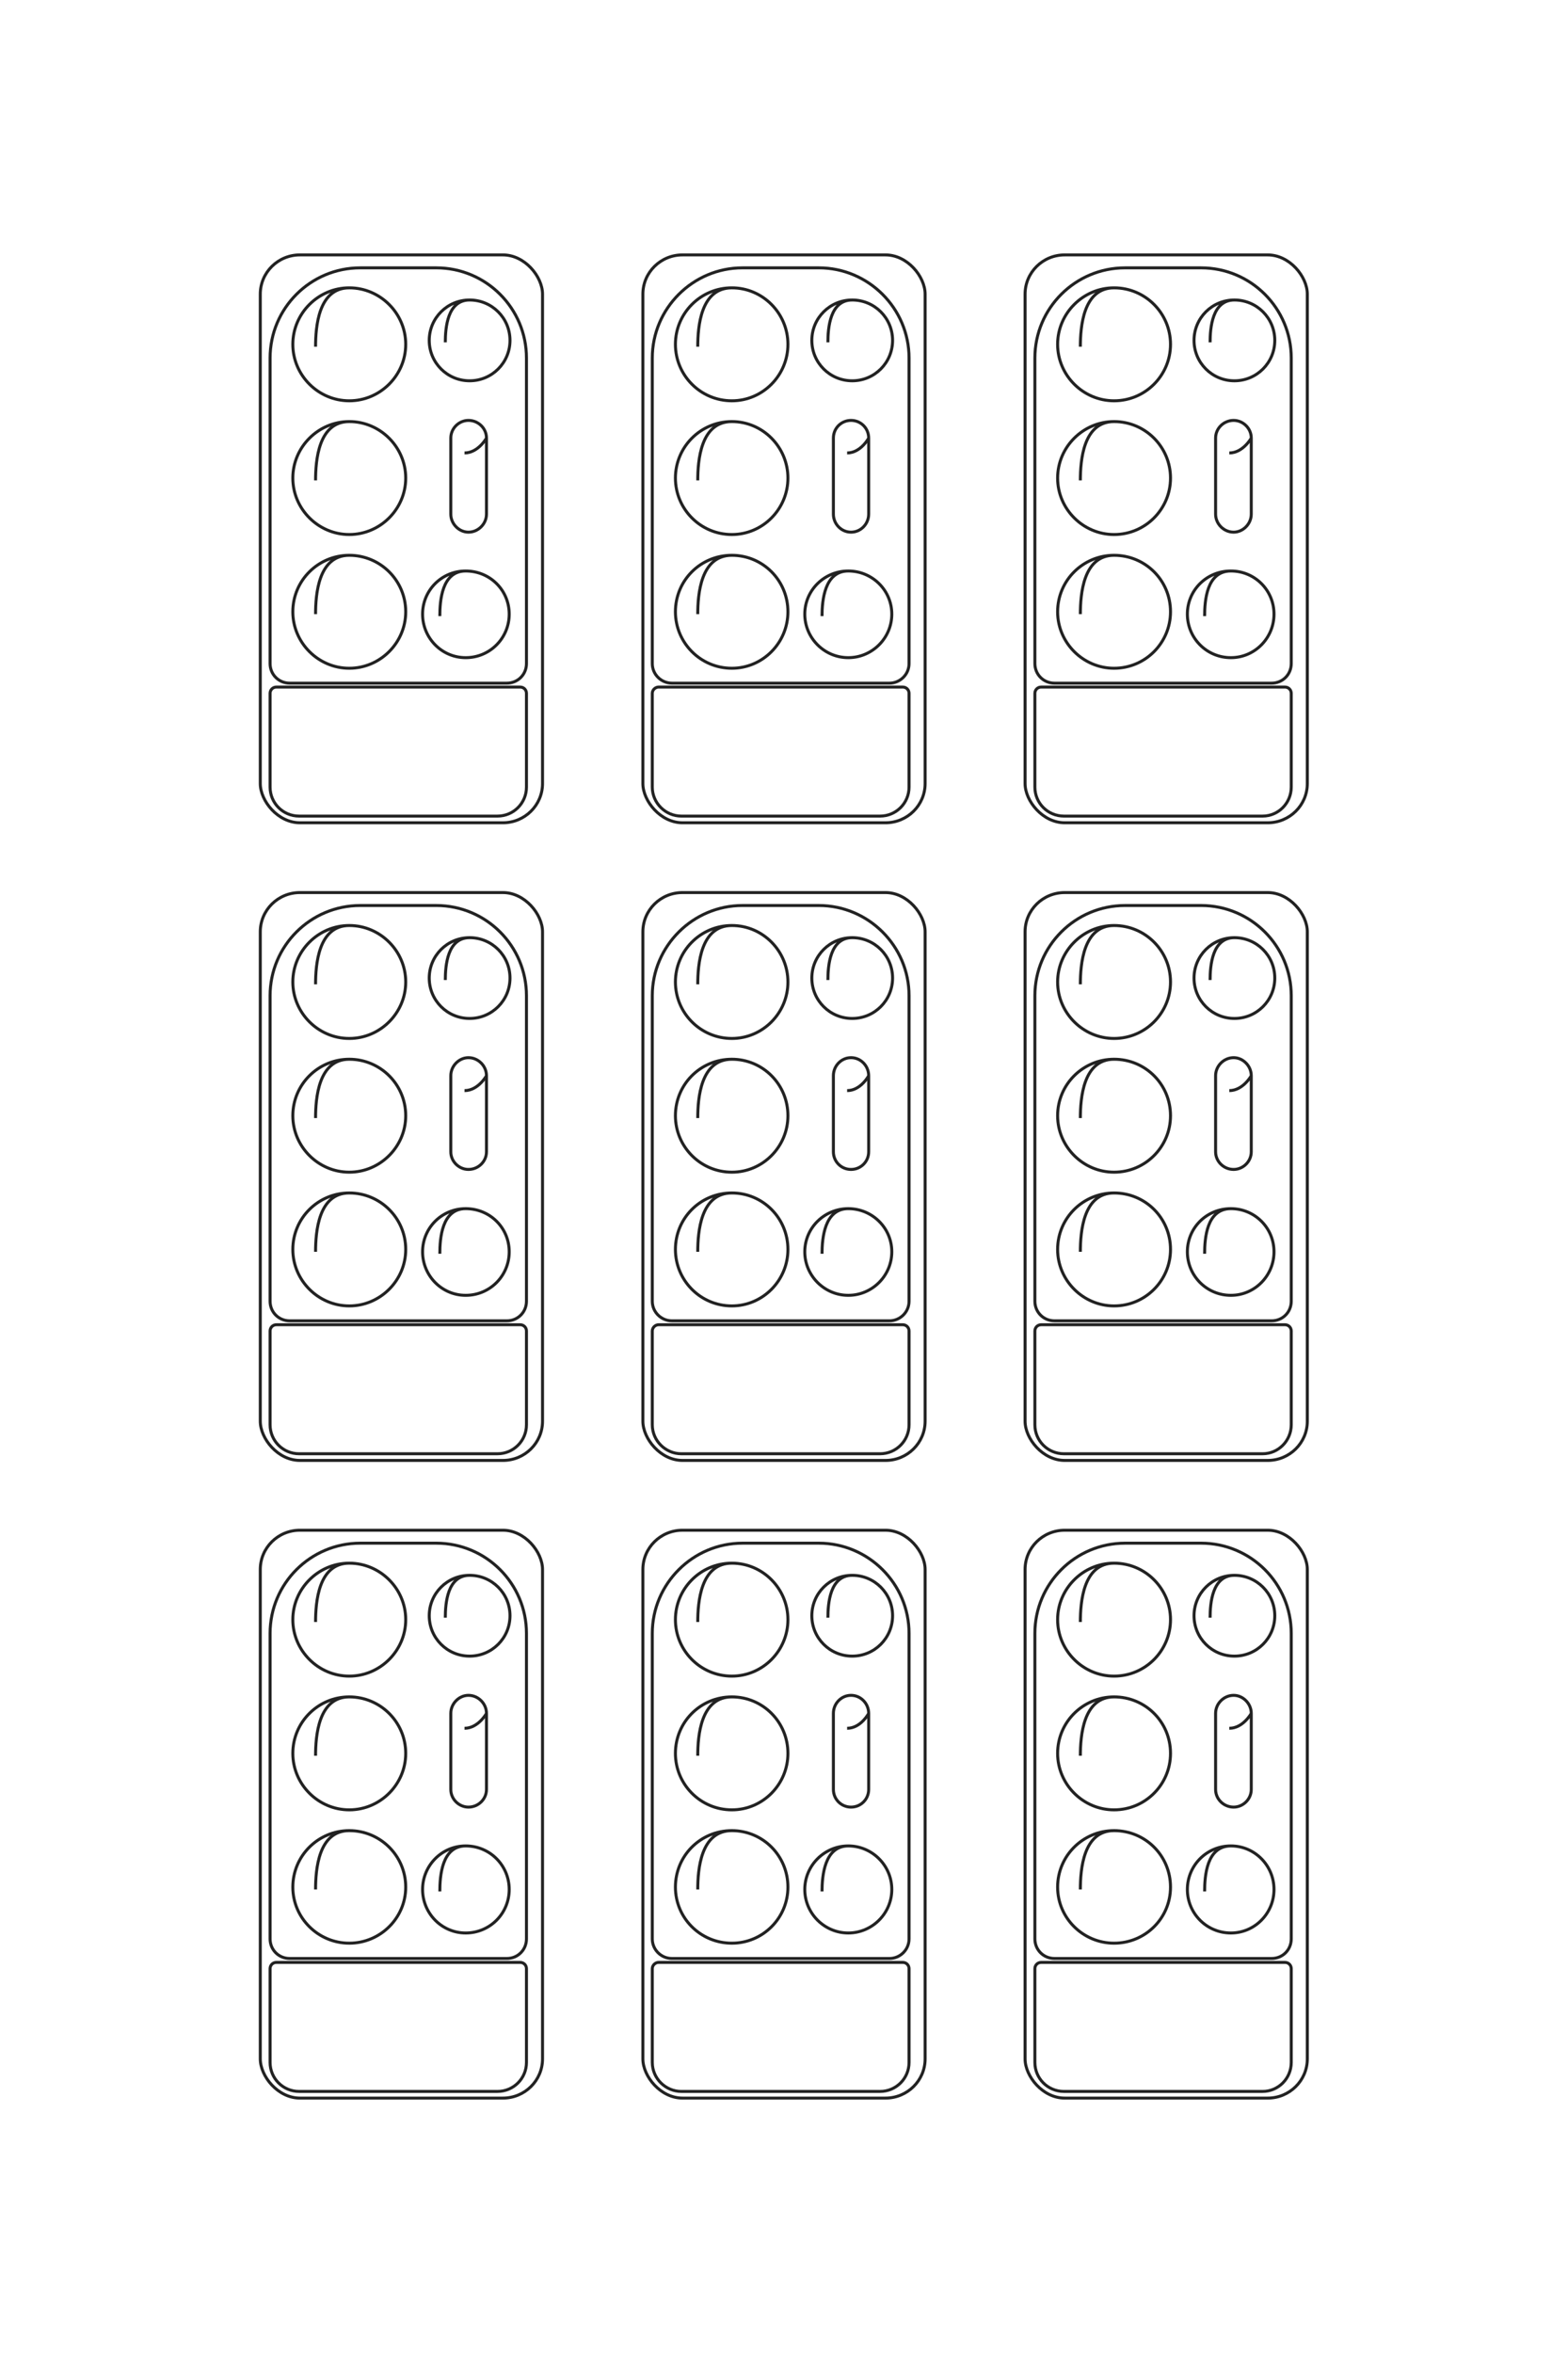 <?xml version="1.0" encoding="UTF-8"?>
<!DOCTYPE svg PUBLIC "-//W3C//DTD SVG 1.1//EN" "http://www.w3.org/Graphics/SVG/1.1/DTD/svg11.dtd">
<!-- Creator: CorelDRAW X8 -->
<svg xmlns="http://www.w3.org/2000/svg" xml:space="preserve" width="40mm" height="60mm" version="1.1" style="shape-rendering:geometricPrecision; text-rendering:geometricPrecision; image-rendering:optimizeQuality; fill-rule:evenodd; clip-rule:evenodd"
viewBox="0 0 4000 6000"
 xmlns:xlink="http://www.w3.org/1999/xlink">
 <defs>
  <style type="text/css">
   <![CDATA[
    .str0 {stroke:#222222;stroke-width:7.62}
    .fil0 {fill:none}
   ]]>
  </style>
 </defs>
 <g id="图层_x0020_1">
  <g id="_1896261094720">
   <rect class="fil0 str0" x="664" y="650" width="720" height="1448" rx="101" ry="100"/>
   <rect class="fil0 str0" x="664" y="2276" width="720" height="1448" rx="101" ry="100"/>
   <rect class="fil0 str0" x="664" y="3902" width="720" height="1448" rx="101" ry="100"/>
   <rect class="fil0 str0" x="1640" y="650" width="720" height="1448" rx="101" ry="100"/>
   <rect class="fil0 str0" x="1640" y="2276" width="720" height="1448" rx="101" ry="100"/>
   <rect class="fil0 str0" x="1640" y="3902" width="720" height="1448" rx="101" ry="100"/>
   <rect class="fil0 str0" x="2615" y="650" width="720" height="1448" rx="101" ry="100"/>
   <rect class="fil0 str0" x="2615" y="2276" width="720" height="1448" rx="101" ry="100"/>
   <rect class="fil0 str0" x="2615" y="3902" width="720" height="1448" rx="101" ry="100"/>
   <path class="fil0 str0" d="M919 683l194 0c127,0 230,103 230,230l0 779c0,28 -22,50 -50,50l-554 0c-28,0 -50,-22 -50,-50l0 -779c0,-127 103,-230 230,-230z"/>
   <path class="fil0 str0" d="M919 2309l194 0c127,0 230,103 230,230l0 779c0,28 -22,50 -50,50l-554 0c-28,0 -50,-22 -50,-50l0 -779c0,-127 103,-230 230,-230z"/>
   <path class="fil0 str0" d="M919 3935l194 0c127,0 230,103 230,230l0 779c0,28 -22,50 -50,50l-554 0c-28,0 -50,-22 -50,-50l0 -779c0,-127 103,-230 230,-230z"/>
   <path class="fil0 str0" d="M1894 683l195 0c126,0 230,103 230,230l0 779c0,28 -23,50 -50,50l-555 0c-27,0 -50,-22 -50,-50l0 -779c0,-127 104,-230 230,-230z"/>
   <path class="fil0 str0" d="M1894 2309l195 0c126,0 230,103 230,230l0 779c0,28 -23,50 -50,50l-555 0c-27,0 -50,-22 -50,-50l0 -779c0,-127 104,-230 230,-230z"/>
   <path class="fil0 str0" d="M1894 3935l195 0c126,0 230,103 230,230l0 779c0,28 -23,50 -50,50l-555 0c-27,0 -50,-22 -50,-50l0 -779c0,-127 104,-230 230,-230z"/>
   <path class="fil0 str0" d="M2870 683l194 0c127,0 230,103 230,230l0 779c0,28 -22,50 -50,50l-554 0c-28,0 -50,-22 -50,-50l0 -779c0,-127 103,-230 230,-230z"/>
   <path class="fil0 str0" d="M2870 2309l194 0c127,0 230,103 230,230l0 779c0,28 -22,50 -50,50l-554 0c-28,0 -50,-22 -50,-50l0 -779c0,-127 103,-230 230,-230z"/>
   <path class="fil0 str0" d="M2870 3935l194 0c127,0 230,103 230,230l0 779c0,28 -22,50 -50,50l-554 0c-28,0 -50,-22 -50,-50l0 -779c0,-127 103,-230 230,-230z"/>
   <path class="fil0 str0" d="M805 884c0,-50 7,-150 86,-150 79,0 144,65 144,144 0,79 -65,144 -144,144 -79,0 -144,-65 -144,-144 0,-79 65,-144 144,-144"/>
   <path class="fil0 str0" d="M805 2510c0,-50 7,-150 86,-150 79,0 144,65 144,144 0,79 -65,144 -144,144 -79,0 -144,-65 -144,-144 0,-79 65,-144 144,-144"/>
   <path class="fil0 str0" d="M805 4136c0,-50 7,-150 86,-150 79,0 144,65 144,144 0,79 -65,144 -144,144 -79,0 -144,-65 -144,-144 0,-79 65,-144 144,-144"/>
   <path class="fil0 str0" d="M1780 884c0,-50 7,-150 87,-150 79,0 143,65 143,144 0,79 -64,144 -143,144 -80,0 -144,-65 -144,-144 0,-79 64,-144 144,-144"/>
   <path class="fil0 str0" d="M1780 2510c0,-50 7,-150 87,-150 79,0 143,65 143,144 0,79 -64,144 -143,144 -80,0 -144,-65 -144,-144 0,-79 64,-144 144,-144"/>
   <path class="fil0 str0" d="M1780 4136c0,-50 7,-150 87,-150 79,0 143,65 143,144 0,79 -64,144 -143,144 -80,0 -144,-65 -144,-144 0,-79 64,-144 144,-144"/>
   <path class="fil0 str0" d="M2756 884c0,-50 7,-150 86,-150 80,0 144,65 144,144 0,79 -64,144 -144,144 -79,0 -144,-65 -144,-144 0,-79 65,-144 144,-144"/>
   <path class="fil0 str0" d="M2756 2510c0,-50 7,-150 86,-150 80,0 144,65 144,144 0,79 -64,144 -144,144 -79,0 -144,-65 -144,-144 0,-79 65,-144 144,-144"/>
   <path class="fil0 str0" d="M2756 4136c0,-50 7,-150 86,-150 80,0 144,65 144,144 0,79 -64,144 -144,144 -79,0 -144,-65 -144,-144 0,-79 65,-144 144,-144"/>
   <path class="fil0 str0" d="M805 1225c0,-50 7,-150 86,-150 79,0 144,65 144,144 0,79 -65,144 -144,144 -79,0 -144,-65 -144,-144 0,-79 65,-144 144,-144"/>
   <path class="fil0 str0" d="M805 2851c0,-50 7,-150 86,-150 79,0 144,64 144,144 0,79 -65,144 -144,144 -79,0 -144,-65 -144,-144 0,-80 65,-144 144,-144"/>
   <path class="fil0 str0" d="M805 4477c0,-50 7,-150 86,-150 79,0 144,64 144,144 0,79 -65,144 -144,144 -79,0 -144,-65 -144,-144 0,-80 65,-144 144,-144"/>
   <path class="fil0 str0" d="M1780 1225c0,-50 7,-150 87,-150 79,0 143,65 143,144 0,79 -64,144 -143,144 -80,0 -144,-65 -144,-144 0,-79 64,-144 144,-144"/>
   <path class="fil0 str0" d="M1780 2851c0,-50 7,-150 87,-150 79,0 143,64 143,144 0,79 -64,144 -143,144 -80,0 -144,-65 -144,-144 0,-80 64,-144 144,-144"/>
   <path class="fil0 str0" d="M1780 4477c0,-50 7,-150 87,-150 79,0 143,64 143,144 0,79 -64,144 -143,144 -80,0 -144,-65 -144,-144 0,-80 64,-144 144,-144"/>
   <path class="fil0 str0" d="M2756 1225c0,-50 7,-150 86,-150 80,0 144,65 144,144 0,79 -64,144 -144,144 -79,0 -144,-65 -144,-144 0,-79 65,-144 144,-144"/>
   <path class="fil0 str0" d="M2756 2851c0,-50 7,-150 86,-150 80,0 144,64 144,144 0,79 -64,144 -144,144 -79,0 -144,-65 -144,-144 0,-80 65,-144 144,-144"/>
   <path class="fil0 str0" d="M2756 4477c0,-50 7,-150 86,-150 80,0 144,64 144,144 0,79 -64,144 -144,144 -79,0 -144,-65 -144,-144 0,-80 65,-144 144,-144"/>
   <path class="fil0 str0" d="M805 1566c0,-50 7,-150 86,-150 79,0 144,64 144,144 0,79 -65,144 -144,144 -79,0 -144,-65 -144,-144 0,-80 65,-144 144,-144"/>
   <path class="fil0 str0" d="M805 3192c0,-50 7,-150 86,-150 79,0 144,64 144,144 0,79 -65,144 -144,144 -79,0 -144,-65 -144,-144 0,-80 65,-144 144,-144"/>
   <path class="fil0 str0" d="M805 4818c0,-50 7,-150 86,-150 79,0 144,64 144,144 0,79 -65,143 -144,143 -79,0 -144,-64 -144,-143 0,-80 65,-144 144,-144"/>
   <path class="fil0 str0" d="M1780 1566c0,-50 7,-150 87,-150 79,0 143,64 143,144 0,79 -64,144 -143,144 -80,0 -144,-65 -144,-144 0,-80 64,-144 144,-144"/>
   <path class="fil0 str0" d="M1780 3192c0,-50 7,-150 87,-150 79,0 143,64 143,144 0,79 -64,144 -143,144 -80,0 -144,-65 -144,-144 0,-80 64,-144 144,-144"/>
   <path class="fil0 str0" d="M1780 4818c0,-50 7,-150 87,-150 79,0 143,64 143,144 0,79 -64,143 -143,143 -80,0 -144,-64 -144,-143 0,-80 64,-144 144,-144"/>
   <path class="fil0 str0" d="M2756 1566c0,-50 7,-150 86,-150 80,0 144,64 144,144 0,79 -64,144 -144,144 -79,0 -144,-65 -144,-144 0,-80 65,-144 144,-144"/>
   <path class="fil0 str0" d="M2756 3192c0,-50 7,-150 86,-150 80,0 144,64 144,144 0,79 -64,144 -144,144 -79,0 -144,-65 -144,-144 0,-80 65,-144 144,-144"/>
   <path class="fil0 str0" d="M2756 4818c0,-50 7,-150 86,-150 80,0 144,64 144,144 0,79 -64,143 -144,143 -79,0 -144,-64 -144,-143 0,-80 65,-144 144,-144"/>
   <path class="fil0 str0" d="M1122 1571c0,-39 5,-115 66,-115 62,0 111,49 111,110 0,61 -49,111 -111,111 -61,0 -110,-50 -110,-111 0,-61 49,-110 110,-110"/>
   <path class="fil0 str0" d="M1122 3197c0,-39 5,-115 66,-115 62,0 111,49 111,110 0,61 -49,111 -111,111 -61,0 -110,-50 -110,-111 0,-61 49,-110 110,-110"/>
   <path class="fil0 str0" d="M1122 4823c0,-39 5,-116 66,-116 62,0 111,50 111,111 0,61 -49,111 -111,111 -61,0 -110,-50 -110,-111 0,-61 49,-111 110,-111"/>
   <path class="fil0 str0" d="M2097 1571c0,-39 6,-115 67,-115 61,0 111,49 111,110 0,61 -50,111 -111,111 -61,0 -111,-50 -111,-111 0,-61 50,-110 111,-110"/>
   <path class="fil0 str0" d="M2097 3197c0,-39 6,-115 67,-115 61,0 111,49 111,110 0,61 -50,111 -111,111 -61,0 -111,-50 -111,-111 0,-61 50,-110 111,-110"/>
   <path class="fil0 str0" d="M2097 4823c0,-39 6,-116 67,-116 61,0 111,50 111,111 0,61 -50,111 -111,111 -61,0 -111,-50 -111,-111 0,-61 50,-111 111,-111"/>
   <path class="fil0 str0" d="M3073 1571c0,-39 5,-115 67,-115 61,0 110,49 110,110 0,61 -49,111 -110,111 -62,0 -111,-50 -111,-111 0,-61 49,-110 111,-110"/>
   <path class="fil0 str0" d="M3073 3197c0,-39 5,-115 67,-115 61,0 110,49 110,110 0,61 -49,111 -110,111 -62,0 -111,-50 -111,-111 0,-61 49,-110 111,-110"/>
   <path class="fil0 str0" d="M3073 4823c0,-39 5,-116 67,-116 61,0 110,50 110,111 0,61 -49,111 -110,111 -62,0 -111,-50 -111,-111 0,-61 49,-111 111,-111"/>
   <path class="fil0 str0" d="M1136 873c0,-36 5,-108 62,-108 57,0 103,46 103,103 0,57 -46,103 -103,103 -57,0 -103,-46 -103,-103 0,-57 46,-103 103,-103"/>
   <path class="fil0 str0" d="M1136 2499c0,-36 5,-108 62,-108 57,0 103,46 103,103 0,57 -46,103 -103,103 -57,0 -103,-46 -103,-103 0,-57 46,-103 103,-103"/>
   <path class="fil0 str0" d="M1136 4125c0,-36 5,-108 62,-108 57,0 103,46 103,103 0,57 -46,103 -103,103 -57,0 -103,-46 -103,-103 0,-57 46,-103 103,-103"/>
   <path class="fil0 str0" d="M2112 873c0,-36 5,-108 62,-108 57,0 103,46 103,103 0,57 -46,103 -103,103 -57,0 -103,-46 -103,-103 0,-57 46,-103 103,-103"/>
   <path class="fil0 str0" d="M2112 2499c0,-36 5,-108 62,-108 57,0 103,46 103,103 0,57 -46,103 -103,103 -57,0 -103,-46 -103,-103 0,-57 46,-103 103,-103"/>
   <path class="fil0 str0" d="M2112 4125c0,-36 5,-108 62,-108 57,0 103,46 103,103 0,57 -46,103 -103,103 -57,0 -103,-46 -103,-103 0,-57 46,-103 103,-103"/>
   <path class="fil0 str0" d="M3087 873c0,-36 5,-108 62,-108 57,0 103,46 103,103 0,57 -46,103 -103,103 -57,0 -103,-46 -103,-103 0,-57 46,-103 103,-103"/>
   <path class="fil0 str0" d="M3087 2499c0,-36 5,-108 62,-108 57,0 103,46 103,103 0,57 -46,103 -103,103 -57,0 -103,-46 -103,-103 0,-57 46,-103 103,-103"/>
   <path class="fil0 str0" d="M3087 4125c0,-36 5,-108 62,-108 57,0 103,46 103,103 0,57 -46,103 -103,103 -57,0 -103,-46 -103,-103 0,-57 46,-103 103,-103"/>
   <path class="fil0 str0" d="M1185 1155c35,0 56,-38 56,-38l0 194c0,25 -21,46 -46,46l0 0c-24,0 -45,-21 -45,-46l0 -194c0,-25 21,-45 45,-45l0 0c25,0 46,20 46,45"/>
   <path class="fil0 str0" d="M1185 2781c35,0 56,-38 56,-38l0 194c0,25 -21,45 -46,45l0 0c-24,0 -45,-20 -45,-45l0 -194c0,-25 21,-46 45,-46l0 0c25,0 46,21 46,46"/>
   <path class="fil0 str0" d="M1185 4407c35,0 56,-38 56,-38l0 194c0,25 -21,45 -46,45l0 0c-24,0 -45,-20 -45,-45l0 -194c0,-25 21,-46 45,-46l0 0c25,0 46,21 46,46"/>
   <path class="fil0 str0" d="M2161 1155c35,0 55,-38 55,-38l0 194c0,25 -20,46 -45,46l0 0c-25,0 -45,-21 -45,-46l0 -194c0,-25 20,-45 45,-45l0 0c25,0 45,20 45,45"/>
   <path class="fil0 str0" d="M2161 2781c35,0 55,-38 55,-38l0 194c0,25 -20,45 -45,45l0 0c-25,0 -45,-20 -45,-45l0 -194c0,-25 20,-46 45,-46l0 0c25,0 45,21 45,46"/>
   <path class="fil0 str0" d="M2161 4407c35,0 55,-38 55,-38l0 194c0,25 -20,45 -45,45l0 0c-25,0 -45,-20 -45,-45l0 -194c0,-25 20,-46 45,-46l0 0c25,0 45,21 45,46"/>
   <path class="fil0 str0" d="M3136 1155c35,0 56,-38 56,-38l0 194c0,25 -21,46 -45,46l0 0c-25,0 -46,-21 -46,-46l0 -194c0,-25 21,-45 46,-45l0 0c24,0 45,20 45,45"/>
   <path class="fil0 str0" d="M3136 2781c35,0 56,-38 56,-38l0 194c0,25 -21,45 -45,45l0 0c-25,0 -46,-20 -46,-45l0 -194c0,-25 21,-46 46,-46l0 0c24,0 45,21 45,46"/>
   <path class="fil0 str0" d="M3136 4407c35,0 56,-38 56,-38l0 194c0,25 -21,45 -45,45l0 0c-25,0 -46,-20 -46,-45l0 -194c0,-25 21,-46 46,-46l0 0c24,0 45,21 45,46"/>
   <path class="fil0 str0" d="M705 1752l622 0c9,0 16,7 16,16l0 239c0,41 -33,74 -74,74l-506 0c-41,0 -74,-33 -74,-74l0 -239c0,-9 7,-16 16,-16z"/>
   <path class="fil0 str0" d="M705 3378l622 0c9,0 16,7 16,16l0 239c0,41 -33,74 -74,74l-506 0c-41,0 -74,-33 -74,-74l0 -239c0,-9 7,-16 16,-16z"/>
   <path class="fil0 str0" d="M705 5004l622 0c9,0 16,7 16,16l0 239c0,41 -33,74 -74,74l-506 0c-41,0 -74,-33 -74,-74l0 -239c0,-9 7,-16 16,-16z"/>
   <path class="fil0 str0" d="M1680 1752l623 0c9,0 16,7 16,16l0 239c0,41 -33,74 -74,74l-507 0c-40,0 -74,-33 -74,-74l0 -239c0,-9 8,-16 16,-16z"/>
   <path class="fil0 str0" d="M1680 3378l623 0c9,0 16,7 16,16l0 239c0,41 -33,74 -74,74l-507 0c-40,0 -74,-33 -74,-74l0 -239c0,-9 8,-16 16,-16z"/>
   <path class="fil0 str0" d="M1680 5004l623 0c9,0 16,7 16,16l0 239c0,41 -33,74 -74,74l-507 0c-40,0 -74,-33 -74,-74l0 -239c0,-9 8,-16 16,-16z"/>
   <path class="fil0 str0" d="M2656 1752l622 0c9,0 16,7 16,16l0 239c0,41 -33,74 -73,74l-507 0c-41,0 -74,-33 -74,-74l0 -239c0,-9 7,-16 16,-16z"/>
   <path class="fil0 str0" d="M2656 3378l622 0c9,0 16,7 16,16l0 239c0,41 -33,74 -73,74l-507 0c-41,0 -74,-33 -74,-74l0 -239c0,-9 7,-16 16,-16z"/>
   <path class="fil0 str0" d="M2656 5004l622 0c9,0 16,7 16,16l0 239c0,41 -33,74 -73,74l-507 0c-41,0 -74,-33 -74,-74l0 -239c0,-9 7,-16 16,-16z"/>
  </g>
  <g id="_1897498108768">
   <rect class="fil0 str0" transform="matrix(2.70428E-14 -1.021 1.01 2.67454E-14 -27028.3 7107.66)" width="2170" height="4410" rx="304" ry="304"/>
   <rect class="fil0 str0" transform="matrix(2.70428E-14 -1.021 1.01 2.67454E-14 -22028.3 7107.66)" width="2170" height="4410" rx="304" ry="304"/>
   <rect class="fil0 str0" transform="matrix(2.70428E-14 -1.021 1.01 2.67454E-14 -17028.3 7107.66)" width="2170" height="4410" rx="304" ry="304"/>
   <rect class="fil0 str0" transform="matrix(2.70428E-14 -1.021 1.01 2.67454E-14 -27028.3 4107.66)" width="2170" height="4410" rx="304" ry="304"/>
   <rect class="fil0 str0" transform="matrix(2.70428E-14 -1.021 1.01 2.67454E-14 -22028.3 4107.66)" width="2170" height="4410" rx="304" ry="304"/>
   <rect class="fil0 str0" transform="matrix(2.70428E-14 -1.021 1.01 2.67454E-14 -17028.3 4107.66)" width="2170" height="4410" rx="304" ry="304"/>
   <rect class="fil0 str0" transform="matrix(2.70428E-14 -1.021 1.01 2.67454E-14 -27028.3 1107.66)" width="2170" height="4410" rx="304" ry="304"/>
   <rect class="fil0 str0" transform="matrix(2.70428E-14 -1.021 1.01 2.67454E-14 -22028.3 1107.66)" width="2170" height="4410" rx="304" ry="304"/>
   <rect class="fil0 str0" transform="matrix(2.70428E-14 -1.021 1.01 2.67454E-14 -17028.3 1107.66)" width="2170" height="4410" rx="304" ry="304"/>
   <path class="fil0 str0" d="M-26927 6802l0 -1553c0,-126 104,-230 230,-230l2978 0c28,0 50,23 50,50l0 1913c0,28 -22,50 -50,50l-2978 0c-126,0 -230,-103 -230,-230z"/>
   <path class="fil0 str0" d="M-21927 6802l0 -1553c0,-126 104,-230 230,-230l2978 0c28,0 50,23 50,50l0 1913c0,28 -22,50 -50,50l-2978 0c-126,0 -230,-103 -230,-230z"/>
   <path class="fil0 str0" d="M-16927 6802l0 -1553c0,-126 104,-230 230,-230l2978 0c28,0 50,23 50,50l0 1913c0,28 -22,50 -50,50l-2978 0c-126,0 -230,-103 -230,-230z"/>
   <path class="fil0 str0" d="M-26927 3802l0 -1553c0,-126 104,-230 230,-230l2978 0c28,0 50,23 50,50l0 1913c0,28 -22,50 -50,50l-2978 0c-126,0 -230,-103 -230,-230z"/>
   <path class="fil0 str0" d="M-21927 3802l0 -1553c0,-126 104,-230 230,-230l2978 0c28,0 50,23 50,50l0 1913c0,28 -22,50 -50,50l-2978 0c-126,0 -230,-103 -230,-230z"/>
   <path class="fil0 str0" d="M-16927 3802l0 -1553c0,-126 104,-230 230,-230l2978 0c28,0 50,23 50,50l0 1913c0,28 -22,50 -50,50l-2978 0c-126,0 -230,-103 -230,-230z"/>
   <path class="fil0 str0" d="M-26927 802l0 -1553c0,-126 104,-230 230,-230l2978 0c28,0 50,23 50,50l0 1913c0,28 -22,50 -50,50l-2978 0c-126,0 -230,-103 -230,-230z"/>
   <path class="fil0 str0" d="M-21927 802l0 -1553c0,-126 104,-230 230,-230l2978 0c28,0 50,23 50,50l0 1913c0,28 -22,50 -50,50l-2978 0c-126,0 -230,-103 -230,-230z"/>
   <path class="fil0 str0" d="M-16927 802l0 -1553c0,-126 104,-230 230,-230l2978 0c28,0 50,23 50,50l0 1913c0,28 -22,50 -50,50l-2978 0c-126,0 -230,-103 -230,-230z"/>
   <path class="fil0 str0" d="M-26308 6676c-154,0 -461,-22 -461,-266 0,-244 198,-442 442,-442 244,0 442,198 442,442 0,244 -198,442 -442,442 -244,0 -442,-198 -442,-442"/>
   <path class="fil0 str0" d="M-21308 6676c-154,0 -461,-22 -461,-266 0,-244 198,-442 442,-442 244,0 442,198 442,442 0,244 -198,442 -442,442 -244,0 -442,-198 -442,-442"/>
   <path class="fil0 str0" d="M-16308 6676c-154,0 -461,-22 -461,-266 0,-244 198,-442 442,-442 244,0 442,198 442,442 0,244 -198,442 -442,442 -244,0 -442,-198 -442,-442"/>
   <path class="fil0 str0" d="M-26308 3676c-154,0 -461,-22 -461,-266 0,-244 198,-442 442,-442 244,0 442,198 442,442 0,244 -198,442 -442,442 -244,0 -442,-198 -442,-442"/>
   <path class="fil0 str0" d="M-21308 3676c-154,0 -461,-22 -461,-266 0,-244 198,-442 442,-442 244,0 442,198 442,442 0,244 -198,442 -442,442 -244,0 -442,-198 -442,-442"/>
   <path class="fil0 str0" d="M-16308 3676c-154,0 -461,-22 -461,-266 0,-244 198,-442 442,-442 244,0 442,198 442,442 0,244 -198,442 -442,442 -244,0 -442,-198 -442,-442"/>
   <path class="fil0 str0" d="M-26308 676c-154,0 -461,-22 -461,-266 0,-244 198,-442 442,-442 244,0 442,198 442,442 0,244 -198,442 -442,442 -244,0 -442,-198 -442,-442"/>
   <path class="fil0 str0" d="M-21308 676c-154,0 -461,-22 -461,-266 0,-244 198,-442 442,-442 244,0 442,198 442,442 0,244 -198,442 -442,442 -244,0 -442,-198 -442,-442"/>
   <path class="fil0 str0" d="M-16308 676c-154,0 -461,-22 -461,-266 0,-244 198,-442 442,-442 244,0 442,198 442,442 0,244 -198,442 -442,442 -244,0 -442,-198 -442,-442"/>
   <path class="fil0 str0" d="M-25260 6676c-154,0 -461,-22 -461,-266 0,-244 198,-442 442,-442 244,0 442,198 442,442 0,244 -198,442 -442,442 -244,0 -442,-198 -442,-442"/>
   <path class="fil0 str0" d="M-20260 6676c-154,0 -461,-22 -461,-266 0,-244 198,-442 442,-442 244,0 442,198 442,442 0,244 -198,442 -442,442 -244,0 -442,-198 -442,-442"/>
   <path class="fil0 str0" d="M-15260 6676c-154,0 -461,-22 -461,-266 0,-244 198,-442 442,-442 244,0 442,198 442,442 0,244 -198,442 -442,442 -244,0 -442,-198 -442,-442"/>
   <path class="fil0 str0" d="M-25260 3676c-154,0 -461,-22 -461,-266 0,-244 198,-442 442,-442 244,0 442,198 442,442 0,244 -198,442 -442,442 -244,0 -442,-198 -442,-442"/>
   <path class="fil0 str0" d="M-20260 3676c-154,0 -461,-22 -461,-266 0,-244 198,-442 442,-442 244,0 442,198 442,442 0,244 -198,442 -442,442 -244,0 -442,-198 -442,-442"/>
   <path class="fil0 str0" d="M-15260 3676c-154,0 -461,-22 -461,-266 0,-244 198,-442 442,-442 244,0 442,198 442,442 0,244 -198,442 -442,442 -244,0 -442,-198 -442,-442"/>
   <path class="fil0 str0" d="M-25260 676c-154,0 -461,-22 -461,-266 0,-244 198,-442 442,-442 244,0 442,198 442,442 0,244 -198,442 -442,442 -244,0 -442,-198 -442,-442"/>
   <path class="fil0 str0" d="M-20260 676c-154,0 -461,-22 -461,-266 0,-244 198,-442 442,-442 244,0 442,198 442,442 0,244 -198,442 -442,442 -244,0 -442,-198 -442,-442"/>
   <path class="fil0 str0" d="M-15260 676c-154,0 -461,-22 -461,-266 0,-244 198,-442 442,-442 244,0 442,198 442,442 0,244 -198,442 -442,442 -244,0 -442,-198 -442,-442"/>
   <path class="fil0 str0" d="M-24212 6676c-154,0 -461,-22 -461,-266 0,-244 198,-442 443,-442 244,0 442,198 442,442 0,244 -198,442 -442,442 -245,0 -443,-198 -443,-442"/>
   <path class="fil0 str0" d="M-19212 6676c-154,0 -461,-22 -461,-266 0,-244 198,-442 443,-442 244,0 442,198 442,442 0,244 -198,442 -442,442 -245,0 -443,-198 -443,-442"/>
   <path class="fil0 str0" d="M-14212 6676c-154,0 -461,-22 -461,-266 0,-244 198,-442 443,-442 244,0 442,198 442,442 0,244 -198,442 -442,442 -245,0 -443,-198 -443,-442"/>
   <path class="fil0 str0" d="M-24212 3676c-154,0 -461,-22 -461,-266 0,-244 198,-442 443,-442 244,0 442,198 442,442 0,244 -198,442 -442,442 -245,0 -443,-198 -443,-442"/>
   <path class="fil0 str0" d="M-19212 3676c-154,0 -461,-22 -461,-266 0,-244 198,-442 443,-442 244,0 442,198 442,442 0,244 -198,442 -442,442 -245,0 -443,-198 -443,-442"/>
   <path class="fil0 str0" d="M-14212 3676c-154,0 -461,-22 -461,-266 0,-244 198,-442 443,-442 244,0 442,198 442,442 0,244 -198,442 -442,442 -245,0 -443,-198 -443,-442"/>
   <path class="fil0 str0" d="M-24212 676c-154,0 -461,-22 -461,-266 0,-244 198,-442 443,-442 244,0 442,198 442,442 0,244 -198,442 -442,442 -245,0 -443,-198 -443,-442"/>
   <path class="fil0 str0" d="M-19212 676c-154,0 -461,-22 -461,-266 0,-244 198,-442 443,-442 244,0 442,198 442,442 0,244 -198,442 -442,442 -245,0 -443,-198 -443,-442"/>
   <path class="fil0 str0" d="M-14212 676c-154,0 -461,-22 -461,-266 0,-244 198,-442 443,-442 244,0 442,198 442,442 0,244 -198,442 -442,442 -245,0 -443,-198 -443,-442"/>
   <path class="fil0 str0" d="M-24196 5701c-119,0 -355,-17 -355,-205 0,-188 152,-341 341,-341 188,0 340,153 340,341 0,188 -152,340 -340,340 -189,0 -341,-152 -341,-340"/>
   <path class="fil0 str0" d="M-19196 5701c-119,0 -355,-17 -355,-205 0,-188 152,-341 341,-341 188,0 340,153 340,341 0,188 -152,340 -340,340 -189,0 -341,-152 -341,-340"/>
   <path class="fil0 str0" d="M-14196 5701c-119,0 -355,-17 -355,-205 0,-188 152,-341 341,-341 188,0 340,153 340,341 0,188 -152,340 -340,340 -189,0 -341,-152 -341,-340"/>
   <path class="fil0 str0" d="M-24196 2701c-119,0 -355,-17 -355,-205 0,-188 152,-341 341,-341 188,0 340,153 340,341 0,188 -152,340 -340,340 -189,0 -341,-152 -341,-340"/>
   <path class="fil0 str0" d="M-19196 2701c-119,0 -355,-17 -355,-205 0,-188 152,-341 341,-341 188,0 340,153 340,341 0,188 -152,340 -340,340 -189,0 -341,-152 -341,-340"/>
   <path class="fil0 str0" d="M-14196 2701c-119,0 -355,-17 -355,-205 0,-188 152,-341 341,-341 188,0 340,153 340,341 0,188 -152,340 -340,340 -189,0 -341,-152 -341,-340"/>
   <path class="fil0 str0" d="M-24196 -299c-119,0 -355,-17 -355,-205 0,-188 152,-341 341,-341 188,0 340,153 340,341 0,188 -152,340 -340,340 -189,0 -341,-152 -341,-340"/>
   <path class="fil0 str0" d="M-19196 -299c-119,0 -355,-17 -355,-205 0,-188 152,-341 341,-341 188,0 340,153 340,341 0,188 -152,340 -340,340 -189,0 -341,-152 -341,-340"/>
   <path class="fil0 str0" d="M-14196 -299c-119,0 -355,-17 -355,-205 0,-188 152,-341 341,-341 188,0 340,153 340,341 0,188 -152,340 -340,340 -189,0 -341,-152 -341,-340"/>
   <path class="fil0 str0" d="M-26343 5656c-111,0 -330,-15 -330,-190 0,-175 141,-316 316,-316 175,0 316,141 316,316 0,175 -141,316 -316,316 -175,0 -316,-141 -316,-316"/>
   <path class="fil0 str0" d="M-21343 5656c-111,0 -330,-15 -330,-190 0,-175 141,-316 316,-316 175,0 316,141 316,316 0,175 -141,316 -316,316 -175,0 -316,-141 -316,-316"/>
   <path class="fil0 str0" d="M-16343 5656c-111,0 -330,-15 -330,-190 0,-175 141,-316 316,-316 175,0 316,141 316,316 0,175 -141,316 -316,316 -175,0 -316,-141 -316,-316"/>
   <path class="fil0 str0" d="M-26343 2656c-111,0 -330,-15 -330,-190 0,-175 141,-316 316,-316 175,0 316,141 316,316 0,175 -141,316 -316,316 -175,0 -316,-141 -316,-316"/>
   <path class="fil0 str0" d="M-21343 2656c-111,0 -330,-15 -330,-190 0,-175 141,-316 316,-316 175,0 316,141 316,316 0,175 -141,316 -316,316 -175,0 -316,-141 -316,-316"/>
   <path class="fil0 str0" d="M-16343 2656c-111,0 -330,-15 -330,-190 0,-175 141,-316 316,-316 175,0 316,141 316,316 0,175 -141,316 -316,316 -175,0 -316,-141 -316,-316"/>
   <path class="fil0 str0" d="M-26343 -344c-111,0 -330,-15 -330,-190 0,-175 141,-317 316,-317 175,0 316,142 316,317 0,175 -141,316 -316,316 -175,0 -316,-141 -316,-316"/>
   <path class="fil0 str0" d="M-21343 -344c-111,0 -330,-15 -330,-190 0,-175 141,-317 316,-317 175,0 316,142 316,317 0,175 -141,316 -316,316 -175,0 -316,-141 -316,-316"/>
   <path class="fil0 str0" d="M-16343 -344c-111,0 -330,-15 -330,-190 0,-175 141,-317 316,-317 175,0 316,142 316,317 0,175 -141,316 -316,316 -175,0 -316,-141 -316,-316"/>
   <path class="fil0 str0" d="M-25475 5505c0,-107 -118,-170 -118,-170l598 0c77,0 139,63 139,139l0 0c0,77 -62,139 -139,139l-598 0c-77,0 -139,-62 -139,-139l0 0c0,-76 62,-139 139,-139"/>
   <path class="fil0 str0" d="M-20475 5505c0,-107 -118,-170 -118,-170l598 0c77,0 139,63 139,139l0 0c0,77 -62,139 -139,139l-598 0c-77,0 -139,-62 -139,-139l0 0c0,-76 62,-139 139,-139"/>
   <path class="fil0 str0" d="M-15475 5505c0,-107 -118,-170 -118,-170l598 0c77,0 139,63 139,139l0 0c0,77 -62,139 -139,139l-598 0c-77,0 -139,-62 -139,-139l0 0c0,-76 62,-139 139,-139"/>
   <path class="fil0 str0" d="M-25475 2505c0,-107 -118,-170 -118,-170l598 0c77,0 139,63 139,139l0 0c0,77 -62,139 -139,139l-598 0c-77,0 -139,-62 -139,-139l0 0c0,-76 62,-139 139,-139"/>
   <path class="fil0 str0" d="M-20475 2505c0,-107 -118,-170 -118,-170l598 0c77,0 139,63 139,139l0 0c0,77 -62,139 -139,139l-598 0c-77,0 -139,-62 -139,-139l0 0c0,-76 62,-139 139,-139"/>
   <path class="fil0 str0" d="M-15475 2505c0,-107 -118,-170 -118,-170l598 0c77,0 139,63 139,139l0 0c0,77 -62,139 -139,139l-598 0c-77,0 -139,-62 -139,-139l0 0c0,-76 62,-139 139,-139"/>
   <path class="fil0 str0" d="M-25475 -495c0,-107 -118,-170 -118,-170l598 0c77,0 139,63 139,139l0 0c0,77 -62,139 -139,139l-598 0c-77,0 -139,-62 -139,-139l0 0c0,-76 62,-139 139,-139"/>
   <path class="fil0 str0" d="M-20475 -495c0,-107 -118,-170 -118,-170l598 0c77,0 139,63 139,139l0 0c0,77 -62,139 -139,139l-598 0c-77,0 -139,-62 -139,-139l0 0c0,-76 62,-139 139,-139"/>
   <path class="fil0 str0" d="M-15475 -495c0,-107 -118,-170 -118,-170l598 0c77,0 139,63 139,139l0 0c0,77 -62,139 -139,139l-598 0c-77,0 -139,-62 -139,-139l0 0c0,-76 62,-139 139,-139"/>
   <path class="fil0 str0" d="M-23641 6983l0 -1914c0,-27 23,-50 50,-50l736 0c125,0 227,103 227,228l0 1558c0,125 -102,227 -227,227l-736 0c-27,0 -50,-22 -50,-49z"/>
   <path class="fil0 str0" d="M-18641 6983l0 -1914c0,-27 23,-50 50,-50l736 0c125,0 227,103 227,228l0 1558c0,125 -102,227 -227,227l-736 0c-27,0 -50,-22 -50,-49z"/>
   <path class="fil0 str0" d="M-13641 6983l0 -1914c0,-27 23,-50 50,-50l736 0c125,0 227,103 227,228l0 1558c0,125 -102,227 -227,227l-736 0c-27,0 -50,-22 -50,-49z"/>
   <path class="fil0 str0" d="M-23641 3983l0 -1914c0,-27 23,-50 50,-50l736 0c125,0 227,103 227,228l0 1558c0,125 -102,227 -227,227l-736 0c-27,0 -50,-22 -50,-49z"/>
   <path class="fil0 str0" d="M-18641 3983l0 -1914c0,-27 23,-50 50,-50l736 0c125,0 227,103 227,228l0 1558c0,125 -102,227 -227,227l-736 0c-27,0 -50,-22 -50,-49z"/>
   <path class="fil0 str0" d="M-13641 3983l0 -1914c0,-27 23,-50 50,-50l736 0c125,0 227,103 227,228l0 1558c0,125 -102,227 -227,227l-736 0c-27,0 -50,-22 -50,-49z"/>
   <path class="fil0 str0" d="M-23641 983l0 -1914c0,-27 23,-50 50,-50l736 0c125,0 227,103 227,228l0 1558c0,125 -102,227 -227,227l-736 0c-27,0 -50,-22 -50,-49z"/>
   <path class="fil0 str0" d="M-18641 983l0 -1914c0,-27 23,-50 50,-50l736 0c125,0 227,103 227,228l0 1558c0,125 -102,227 -227,227l-736 0c-27,0 -50,-22 -50,-49z"/>
   <path class="fil0 str0" d="M-13641 983l0 -1914c0,-27 23,-50 50,-50l736 0c125,0 227,103 227,228l0 1558c0,125 -102,227 -227,227l-736 0c-27,0 -50,-22 -50,-49z"/>
  </g>
 </g>
</svg>
